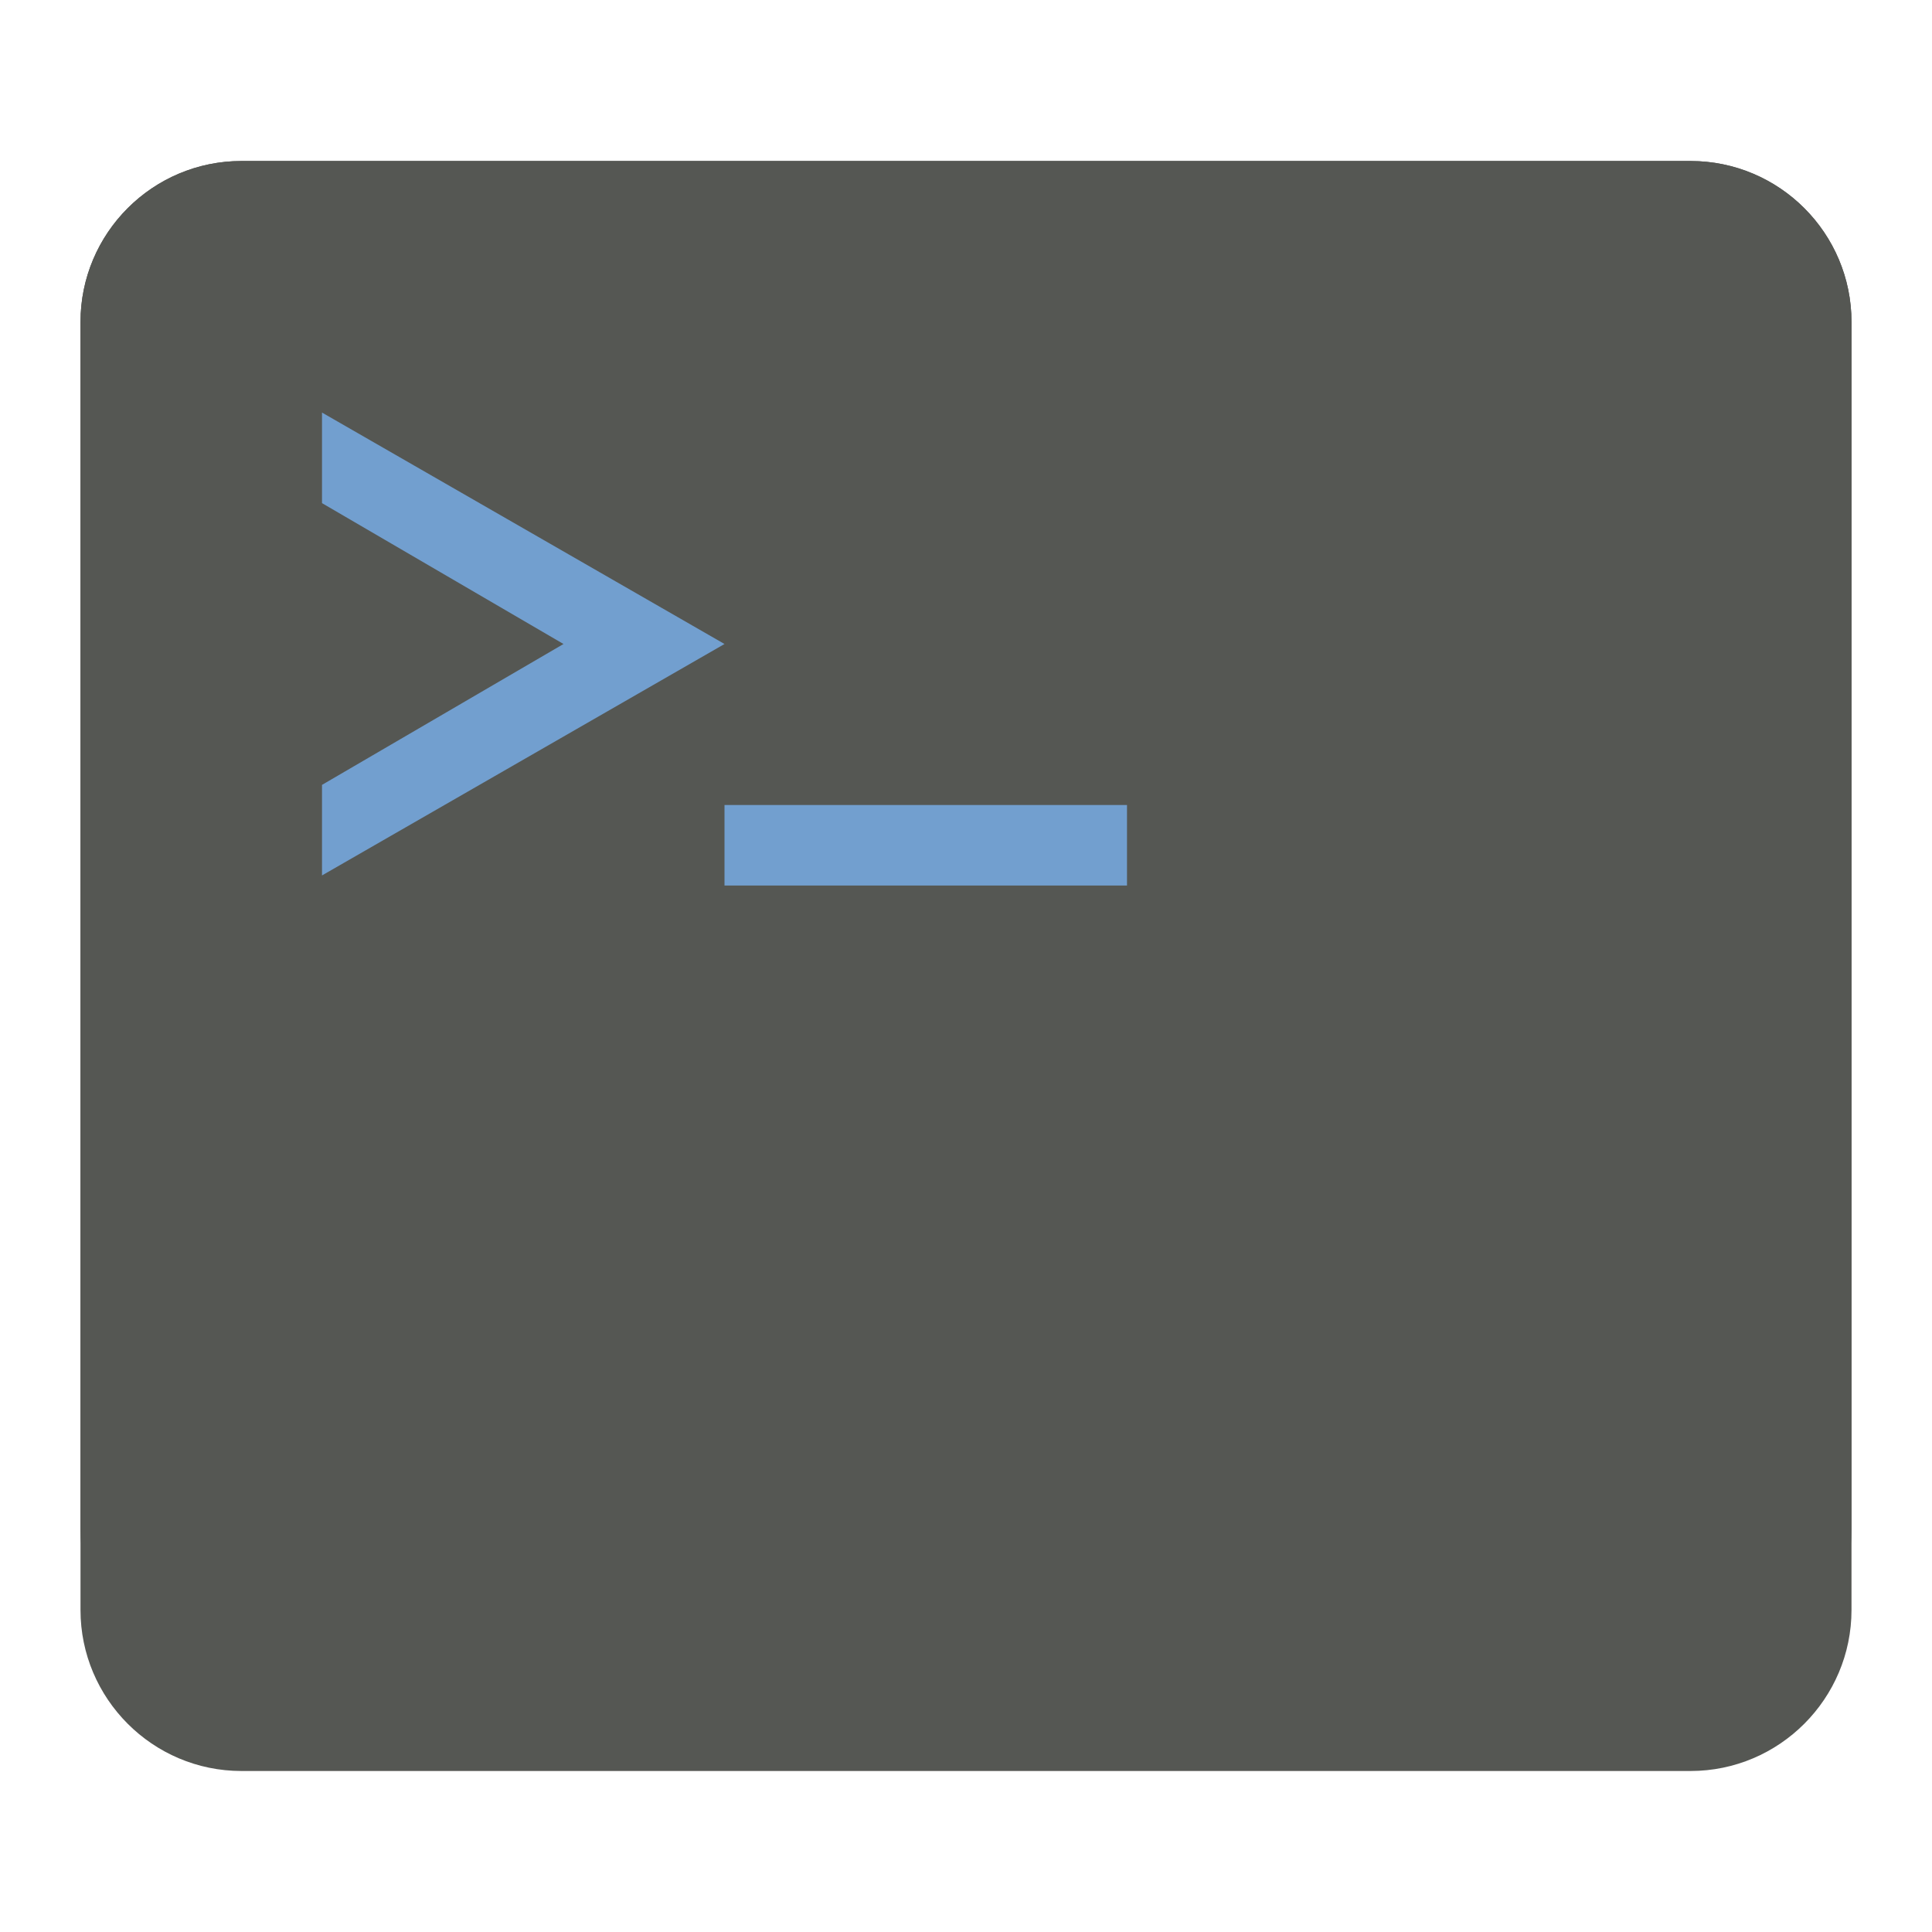 <!DOCTYPE svg PUBLIC "-//W3C//DTD SVG 1.1//EN" "http://www.w3.org/Graphics/SVG/1.1/DTD/svg11.dtd">
<!-- Uploaded to: SVG Repo, www.svgrepo.com, Transformed by: SVG Repo Mixer Tools -->
<svg width="800px" height="800px" viewBox="0 0 24 24" xmlns:rdf="http://www.w3.org/1999/02/22-rdf-syntax-ns#" xmlns="http://www.w3.org/2000/svg" version="1.1" xmlns:cc="http://creativecommons.org/ns#" xmlns:dc="http://purl.org/dc/elements/1.1/" fill="#000000">
<g id="SVGRepo_bgCarrier" stroke-width="0"/>
<g id="SVGRepo_tracerCarrier" stroke-linecap="round" stroke-linejoin="round"/>
<g id="SVGRepo_iconCarrier"> <g transform="translate(0 -1028.4)"> <path d="m3 1030.4c-1.105 0-2 0.9-2 2v7 2 7c0 1.1 0.895 2 2 2h9 9c1.105 0 2-0.9 2-2v-7-2-7c0-1.1-0.895-2-2-2h-9-9z" fill="#555753"/> <path d="m3 2c-1.105 0-2 0.895-2 2v3 3 1 1 1 3 3c0 1.105 0.895 2 2 2h9 9c1.105 0 2-0.895 2-2v-3-4-2-3-3c0-1.105-0.895-2-2-2h-9-9z" transform="translate(0 1028.4)" fill="#555753"/> <path d="m4 5.125v1.125l3 1.75-3 1.75v1.125l5-2.875-5-2.875zm5 4.875v1h5v-1h-5z" transform="translate(0 1028.4)" fill="#729fcf"/> </g> </g>
</svg>